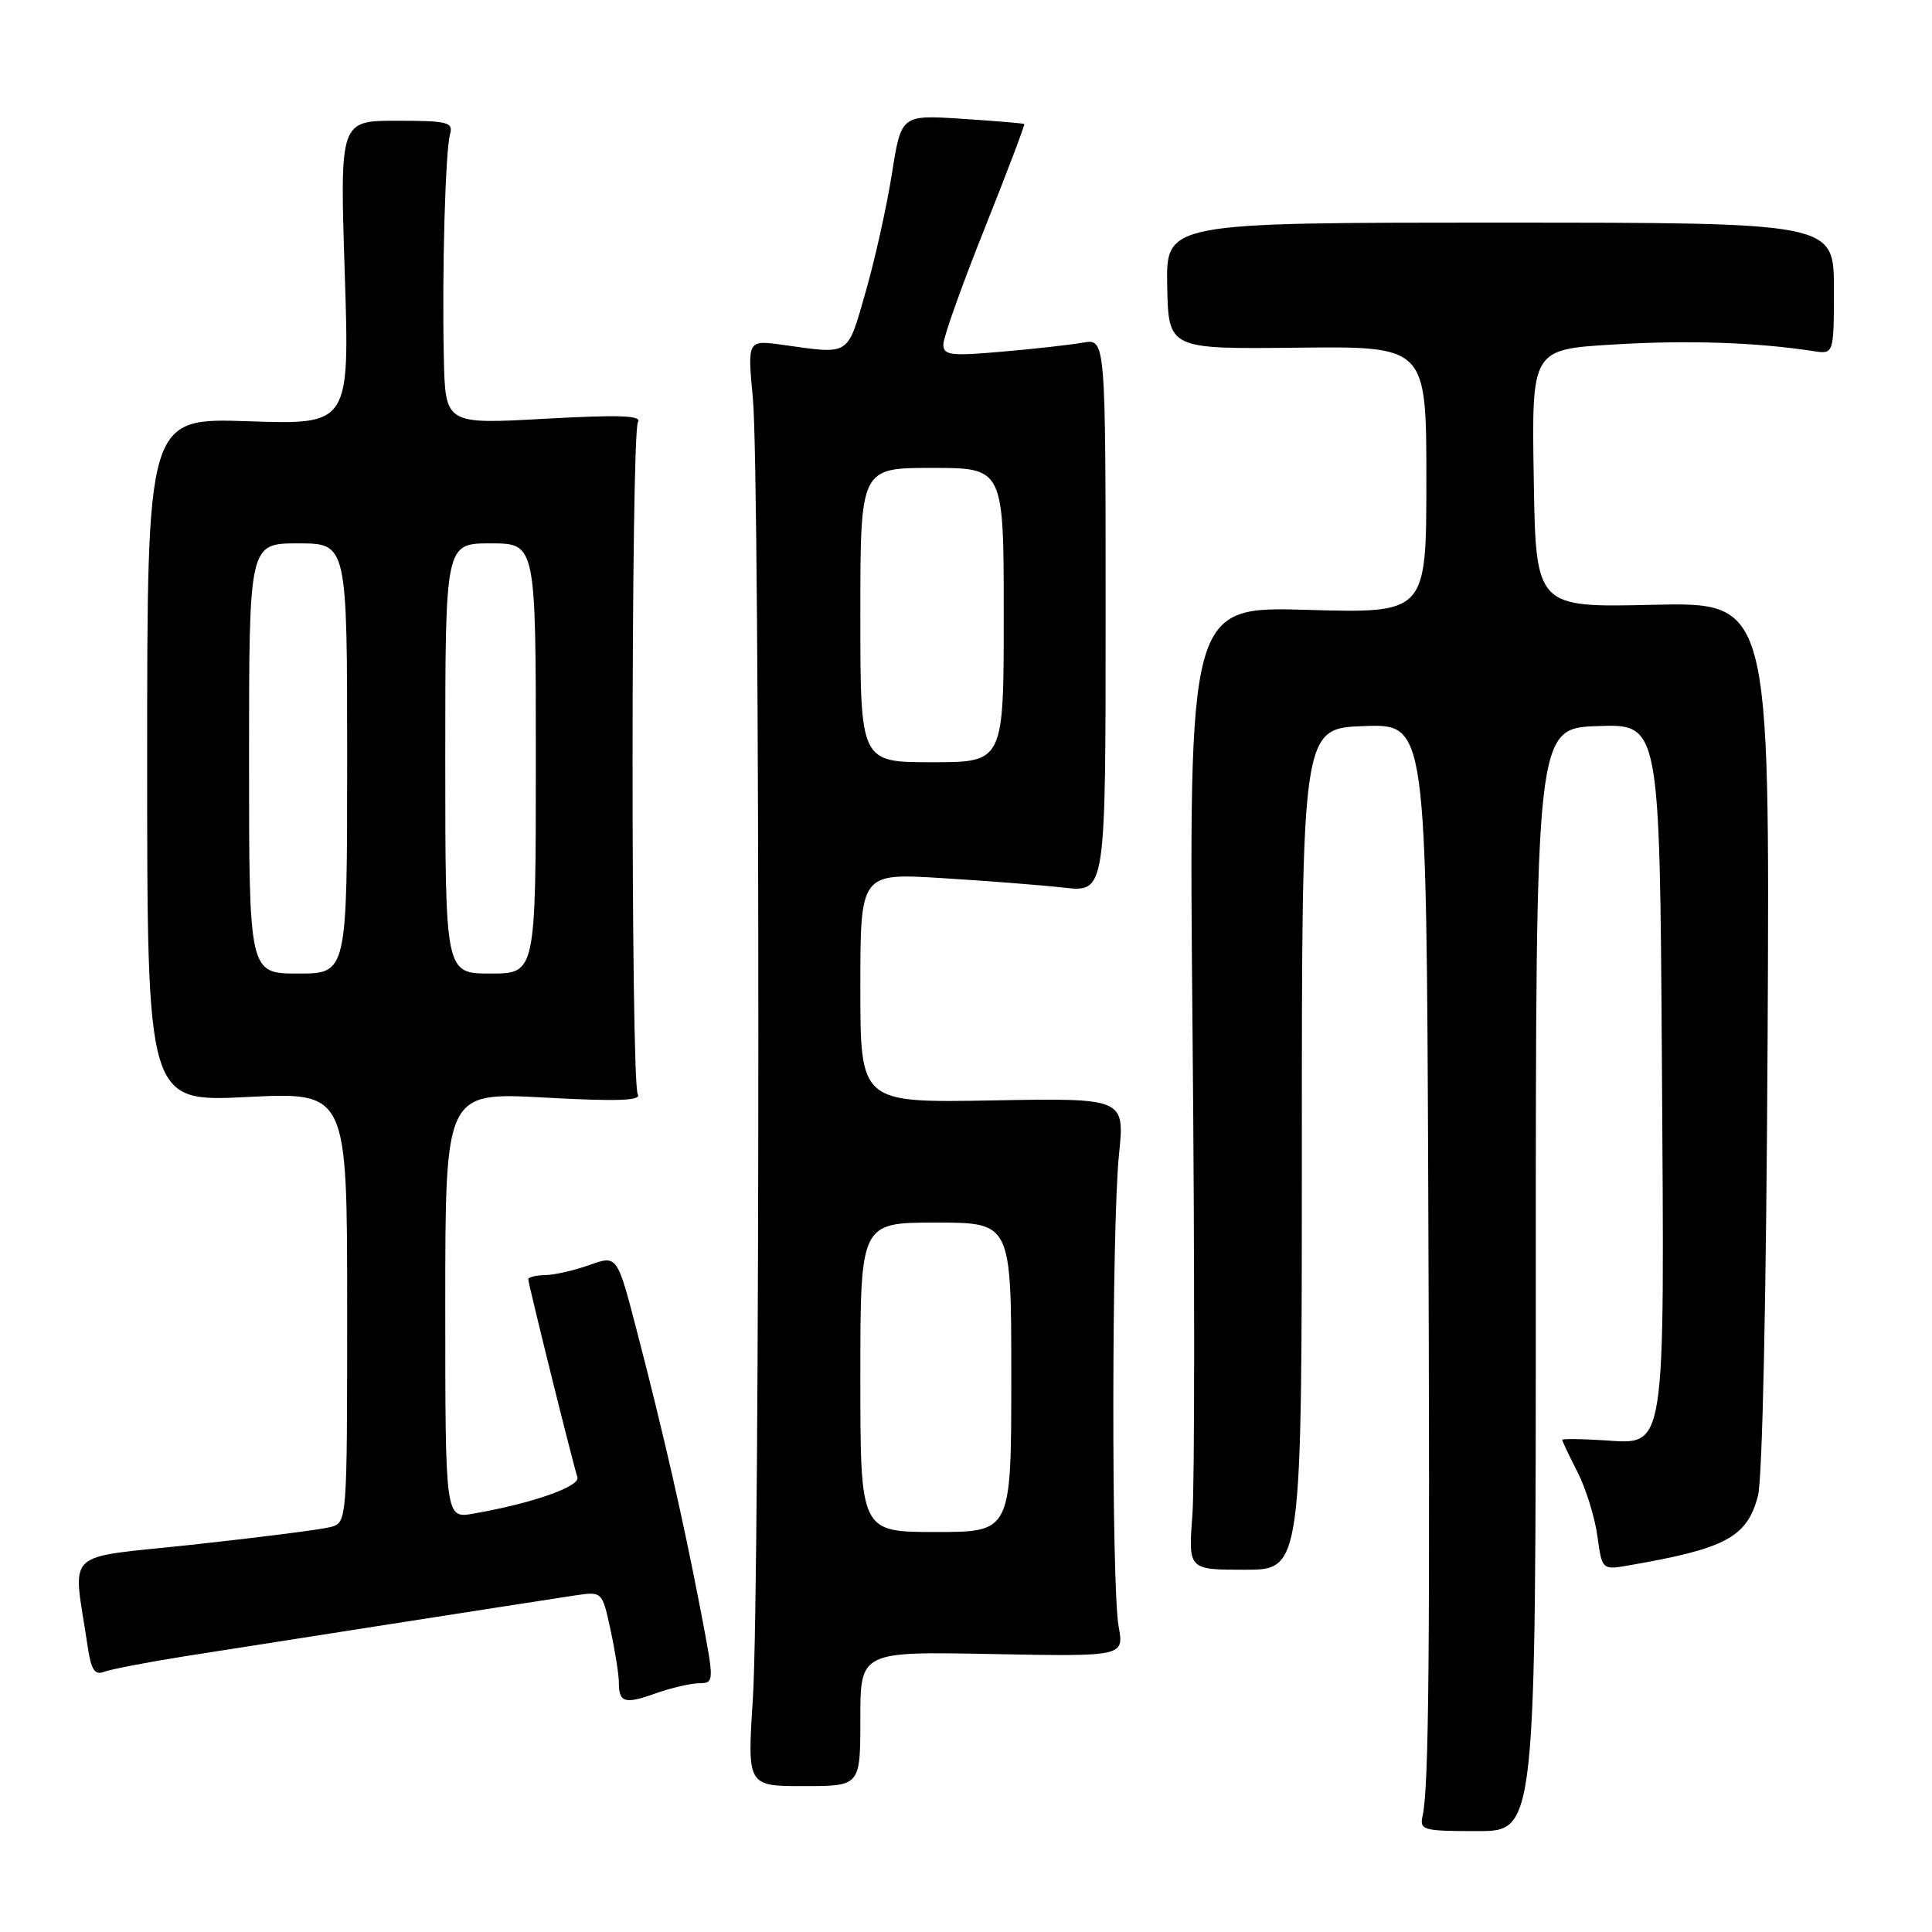 <?xml version="1.0" encoding="UTF-8" standalone="no"?>
<!DOCTYPE svg PUBLIC "-//W3C//DTD SVG 1.1//EN" "http://www.w3.org/Graphics/SVG/1.1/DTD/svg11.dtd" >
<svg xmlns="http://www.w3.org/2000/svg" xmlns:xlink="http://www.w3.org/1999/xlink" version="1.1" viewBox="0 0 256 256">
 <g >
 <path fill="currentColor"
d=" M 203.50 169.57 C 203.50 96.50 203.50 96.50 211.71 96.21 C 219.92 95.92 219.92 95.92 220.21 140.71 C 220.55 193.23 220.84 191.36 212.43 190.84 C 209.44 190.65 207.00 190.63 207.00 190.79 C 207.00 190.95 207.91 192.86 209.02 195.04 C 210.13 197.21 211.32 201.03 211.66 203.52 C 212.28 208.04 212.28 208.04 215.89 207.41 C 228.67 205.20 231.47 203.70 232.93 198.25 C 233.54 196.00 234.05 171.62 234.22 137.14 C 234.50 79.79 234.50 79.79 219.00 80.14 C 203.50 80.50 203.50 80.50 203.23 63.40 C 202.95 46.30 202.95 46.30 213.78 45.65 C 223.56 45.05 232.72 45.36 240.25 46.52 C 243.00 46.95 243.00 46.95 243.00 38.23 C 243.00 29.50 243.00 29.50 198.75 29.50 C 154.50 29.50 154.50 29.50 154.66 37.88 C 154.83 46.26 154.83 46.26 171.91 46.07 C 189.00 45.88 189.00 45.88 189.00 63.57 C 189.00 81.26 189.00 81.26 173.25 80.81 C 157.50 80.35 157.50 80.35 158.02 136.93 C 158.31 168.04 158.30 196.76 158.00 200.75 C 157.45 208.00 157.45 208.00 164.97 208.00 C 172.50 208.00 172.50 208.00 172.50 152.25 C 172.50 96.50 172.50 96.50 180.75 96.21 C 189.00 95.92 189.00 95.92 189.25 157.21 C 189.50 218.95 189.34 236.77 188.51 240.57 C 188.08 242.51 188.49 242.63 195.78 242.63 C 203.50 242.63 203.50 242.63 203.50 169.57 Z  M 114.00 227.75 C 114.00 218.83 114.00 218.83 131.47 219.17 C 148.95 219.50 148.95 219.50 148.22 215.50 C 147.26 210.17 147.30 162.49 148.27 153.00 C 149.04 145.50 149.04 145.50 131.52 145.81 C 114.00 146.13 114.00 146.13 114.00 130.91 C 114.00 115.69 114.00 115.69 124.75 116.35 C 130.66 116.71 137.97 117.28 141.00 117.62 C 146.50 118.23 146.50 118.23 146.50 81.55 C 146.50 44.87 146.50 44.87 143.50 45.40 C 141.85 45.69 137.01 46.24 132.75 46.60 C 125.92 47.20 125.00 47.08 125.00 45.61 C 125.00 44.70 127.46 37.79 130.47 30.27 C 133.47 22.75 135.83 16.52 135.72 16.43 C 135.60 16.34 131.88 16.03 127.45 15.74 C 119.41 15.22 119.41 15.22 118.18 23.04 C 117.50 27.34 115.94 34.38 114.70 38.68 C 112.24 47.27 112.73 46.96 103.76 45.70 C 99.03 45.04 99.03 45.04 99.76 52.77 C 100.73 62.89 100.72 210.09 99.76 225.08 C 99.01 236.67 99.01 236.67 106.51 236.67 C 114.00 236.67 114.00 236.67 114.00 227.75 Z  M 92.59 223.04 C 94.68 223.00 94.68 223.00 92.81 213.25 C 90.56 201.53 87.93 189.99 84.40 176.41 C 81.78 166.31 81.78 166.31 78.14 167.61 C 76.14 168.33 73.49 168.93 72.25 168.96 C 71.01 168.98 70.00 169.23 70.00 169.51 C 70.00 170.12 75.92 193.98 76.51 195.73 C 76.92 196.96 70.59 199.19 62.75 200.56 C 59.00 201.22 59.00 201.22 59.00 172.97 C 59.00 144.72 59.00 144.72 72.10 145.43 C 81.77 145.96 85.02 145.85 84.51 145.01 C 83.57 143.50 83.60 57.46 84.53 55.94 C 85.09 55.04 82.13 54.94 72.13 55.49 C 59.00 56.22 59.00 56.22 58.81 47.36 C 58.56 35.96 59.01 20.00 59.64 17.75 C 60.08 16.19 59.30 16.00 52.58 16.00 C 45.03 16.00 45.03 16.00 45.68 36.14 C 46.33 56.27 46.33 56.27 32.91 55.82 C 19.50 55.36 19.50 55.36 19.50 100.69 C 19.50 146.02 19.50 146.02 32.75 145.36 C 46.00 144.70 46.00 144.70 46.00 173.23 C 46.00 201.77 46.00 201.77 43.76 202.35 C 42.52 202.68 34.40 203.71 25.70 204.66 C 8.00 206.58 9.67 204.99 11.60 218.07 C 12.07 221.26 12.54 222.01 13.80 221.52 C 14.68 221.19 19.47 220.26 24.45 219.47 C 34.52 217.88 70.46 212.27 76.15 211.41 C 79.80 210.86 79.80 210.86 80.90 215.98 C 81.51 218.79 82.00 221.90 82.00 222.88 C 82.00 225.61 82.76 225.85 86.79 224.41 C 88.83 223.68 91.44 223.07 92.59 223.04 Z  M 114.00 182.50 C 114.00 162.00 114.00 162.00 124.00 162.00 C 134.00 162.00 134.00 162.00 134.00 182.50 C 134.00 203.00 134.00 203.00 124.00 203.00 C 114.00 203.00 114.00 203.00 114.00 182.50 Z  M 114.00 81.50 C 114.00 62.00 114.00 62.00 123.50 62.00 C 133.00 62.00 133.00 62.00 133.00 81.50 C 133.00 101.00 133.00 101.00 123.50 101.00 C 114.00 101.00 114.00 101.00 114.00 81.50 Z  M 33.00 100.50 C 33.00 72.00 33.00 72.00 39.50 72.00 C 46.00 72.00 46.00 72.00 46.00 100.50 C 46.00 129.00 46.00 129.00 39.50 129.00 C 33.00 129.00 33.00 129.00 33.00 100.50 Z  M 59.00 100.50 C 59.00 72.00 59.00 72.00 65.00 72.00 C 71.00 72.00 71.00 72.00 71.00 100.50 C 71.00 129.00 71.00 129.00 65.00 129.00 C 59.00 129.00 59.00 129.00 59.00 100.50 Z "/>
</g>
</svg>